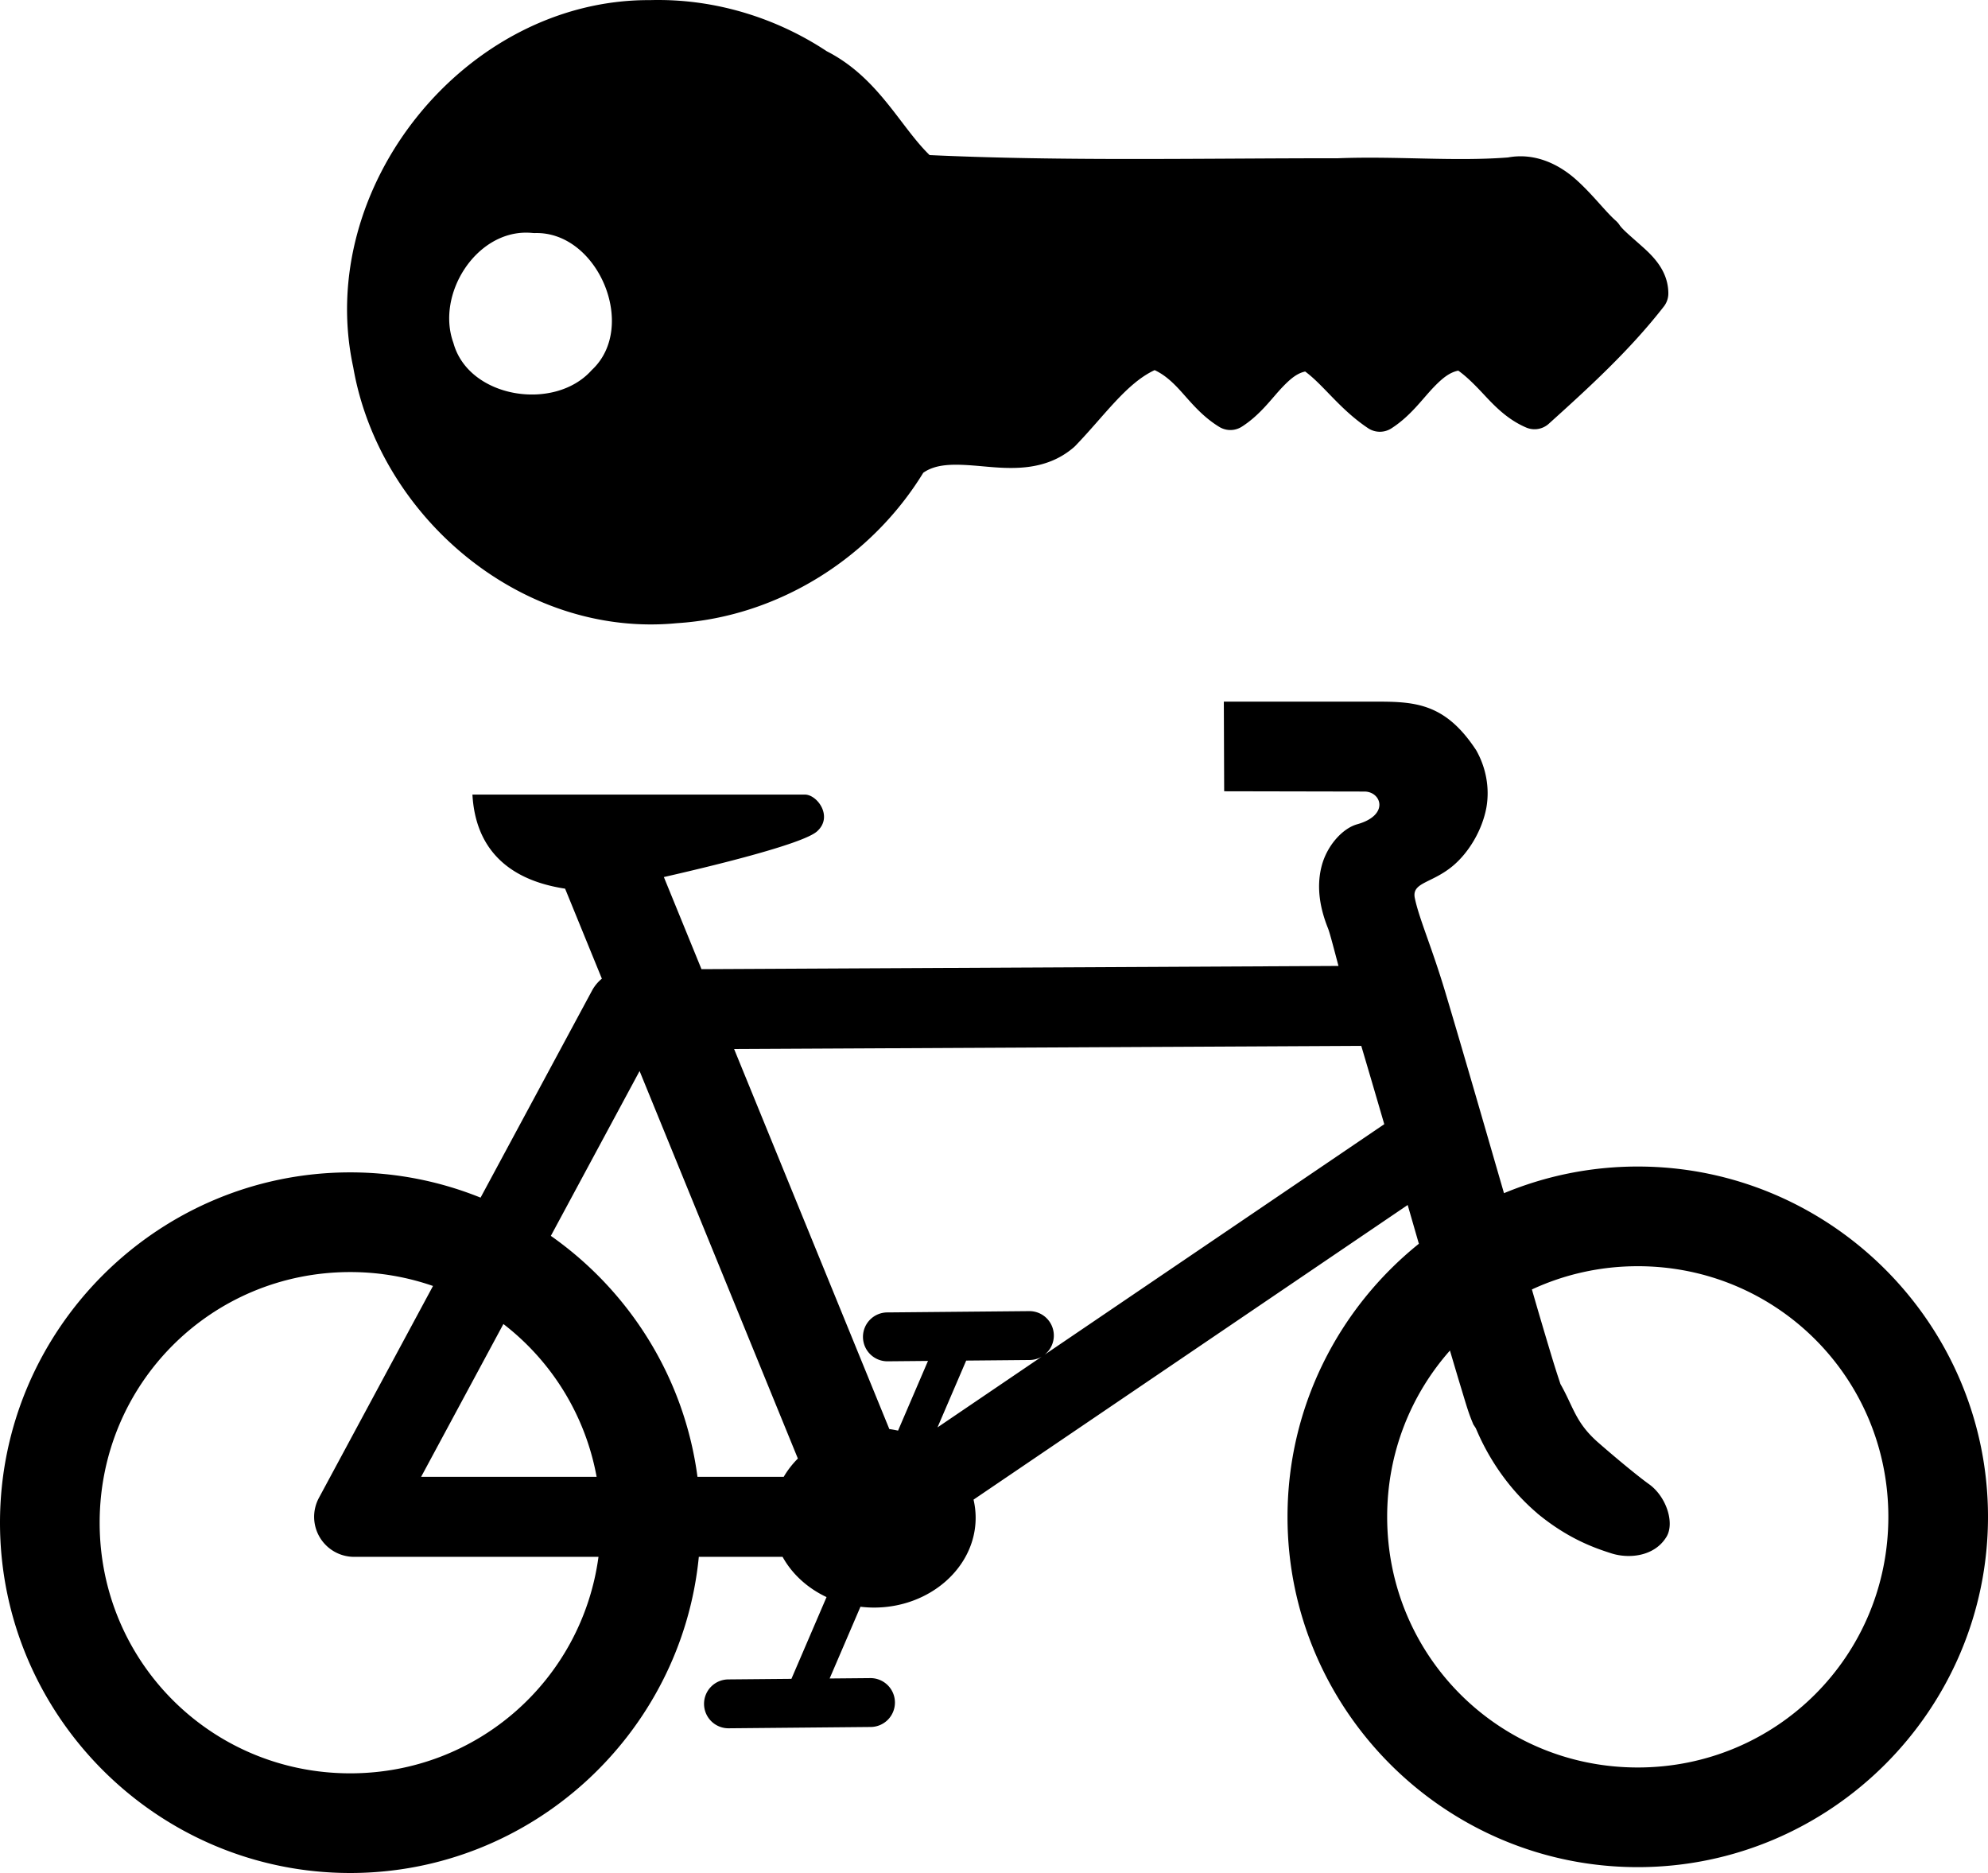 <?xml version="1.0" encoding="UTF-8" standalone="no"?>
<svg xmlns="http://www.w3.org/2000/svg" version="1.0" viewBox="0 0 541.211 509.822">
<path d="m180.164 0.005c-1.066-0.012-2.132-0.004-3.199 0.027-50.178-0.276-91.407 50.869-80.807 99.889 7.038 40.728 45.895 73.797 88.121 69.705 27.499-1.732 52.839-17.694 67.074-40.947 3.818-2.654 8.987-2.398 16.113-1.756 7.421 0.669 17.032 1.57 24.855-5.158a5.788 5.788 0 0 0 0.389 -0.365c7.982-8.259 13.941-17.08 21.627-20.652 2.241 1.036 4.333 2.695 6.703 5.266 2.889 3.133 6.005 7.208 10.908 10.193a5.788 5.788 0 0 0 6.133 -0.07c5.066-3.246 8.119-7.702 11.039-10.752 2.34-2.444 4.082-3.803 6.199-4.258 5.005 3.675 9.457 10.313 17.125 15.424a5.788 5.788 0 0 0 6.33 0.059c5.209-3.333 8.4-7.946 11.477-11.156 2.513-2.622 4.436-4.096 6.744-4.57 2.168 1.539 4.339 3.686 6.834 6.354 2.97 3.176 6.448 6.895 11.648 9.129a5.788 5.788 0 0 0 6.16 -1.02c10.737-9.684 21.974-19.899 31.332-31.928a5.788 5.788 0 0 0 1.219 -3.582c-0.029-5.859-3.818-9.765-6.783-12.436s-5.649-4.852-6.502-6.15a5.788 5.788 0 0 0 -1.008 -1.164c-2.916-2.574-6.313-7.172-10.838-11.211-4.419-3.945-10.95-7.414-18.514-6.02-14.655 1.143-30.279-0.408-46.326 0.221-37.193-0.015-74.481 0.832-111.145-0.863-8.026-7.795-13.961-21.105-27.996-28.266-13.196-8.733-28.93-13.755-44.914-13.941zm-36.568 63.324c0.457 0.01 0.917 0.037 1.381 0.084a5.788 5.788 0 0 0 0.721 0.025c17.072-0.425 27.945 25.378 15.549 37.152a5.788 5.788 0 0 0 -0.299 0.305c-10.109 11.125-33.229 7.488-37.465-7.387a5.788 5.788 0 0 0 -0.109 -0.342c-4.603-13.041 6.054-30.133 20.223-29.838zm189.578 127.654 0.094 24.396 38.197 0.076c4.558 0.009 6.921 6.418-1.988 8.91-3.903 1.081-8.25 5.731-9.705 11.49-1.455 5.76-0.369 11.503 1.76 16.824 0.485 1.212 1.473 5.058 2.855 10.246l-173.414 0.877-10.242-25.072c11.011-2.504 37.992-8.906 41.766-12.498 4.362-3.973 0.001-9.951-3.379-9.951h-90.502c1.119 19.978 16.767 24.299 25.229 25.609l10.008 24.498a10.892 10.892 0 0 0 -2.678 3.244l-30.346 56.357c-10.977-4.428-22.952-6.873-35.479-6.873-52.5 0-95.35 42.852-95.35 95.352 0 52.5 42.85 95.352 95.35 95.352 49.364 0 90.192-37.886 94.895-86.055h22.805c2.573 4.672 6.786 8.518 11.967 10.955l-9.561 22.25-17.143 0.156a6.653 6.653 0 1 0 0.121 13.305l38.482-0.354a6.653 6.653 0 1 0 -0.121 -13.303l-10.934 0.1 8.389-19.527c1.21 0.144 2.442 0.227 3.695 0.227 15.224 0 27.664-10.987 27.664-24.434 0-1.694-0.199-3.348-0.574-4.947l118.191-80.199c1.03 3.567 2.05 7.1 3.045 10.553-21.775 17.504-35.76 44.339-35.76 74.328 0 52.5 42.848 95.352 95.348 95.352 52.5 0 95.352-42.852 95.352-95.352 0-52.5-42.852-95.35-95.352-95.35-12.884 0-25.183 2.585-36.414 7.256-1.146-3.963-2.062-7.105-3.234-11.158-4.421-15.279-8.924-30.79-12.717-43.465-3.736-12.486-7.193-20.175-8.326-25.709-0.883-4.313 4.579-3.943 10.336-8.74 4.348-3.623 8.036-9.744 9.164-15.973 0.941-5.478-0.224-10.981-2.771-15.488-8.85-13.521-17.485-13.266-28.908-13.266-15.021 0-39.814-0.001-39.814 0zm37.416 93.693c1.992 6.724 4.067 13.787 6.26 21.322l-92.488 62.76a6.653 6.653 0 0 0 -4.227 -11.877l-38.482 0.354a6.653 6.653 0 1 0 0.123 13.303l10.857-0.1-8.148 18.967c-0.78-0.168-1.57-0.312-2.373-0.42l-42.258-103.443 170.736-0.865zm-196.469 6.854 43.09 105.48c-1.504 1.506-2.801 3.176-3.854 4.975h-23.479c-3.566-27.041-18.547-50.579-39.916-65.588zm271.738 53.125c37.838 0 68.223 30.383 68.223 68.221-0 37.838-30.385 68.223-68.223 68.223s-68.219-30.385-68.219-68.223c-0-17.418 6.45-33.246 17.09-45.268 1.108 3.737 2.263 7.644 3.1 10.385 1.206 3.95 1.818 6.162 2.838 8.672l0.424 1.045 0.619 0.945c0.443 0.709 4.796 12.959 16.564 23.053l0.098 0.066 0.066 0.098c8.457 7.005 15.75 9.516 20.357 10.979 4.852 1.492 11.492 0.727 14.707-4.26 2.551-3.659 0.305-11.063-4.525-14.572-1.902-1.329-7.383-5.682-14.113-11.572-6.003-5.359-6.49-9.461-10.068-15.758 0.091 0.204-0.899-2.651-2.021-6.326-1.152-3.772-2.652-8.809-4.369-14.674-0.384-1.313-0.959-3.315-1.365-4.707 8.744-4.054 18.5-6.326 28.818-6.326zm-350.51 1.594c7.908 0 15.484 1.342 22.531 3.787l-31.057 57.676a10.892 10.892 0 0 0 9.588 16.055h66.52c-4.501 33.394-32.901 58.924-67.582 58.924-37.838 0-68.219-30.383-68.219-68.221 0-37.838 30.381-68.221 68.219-68.221zm41.695 14.141c13.033 10.041 22.286 24.701 25.379 41.596h-47.777zm146.531 8.902-28.352 19.238 7.812-18.186 17.221-0.158a6.653 6.653 0 0 0 3.318 -0.895z"/>
</svg>
